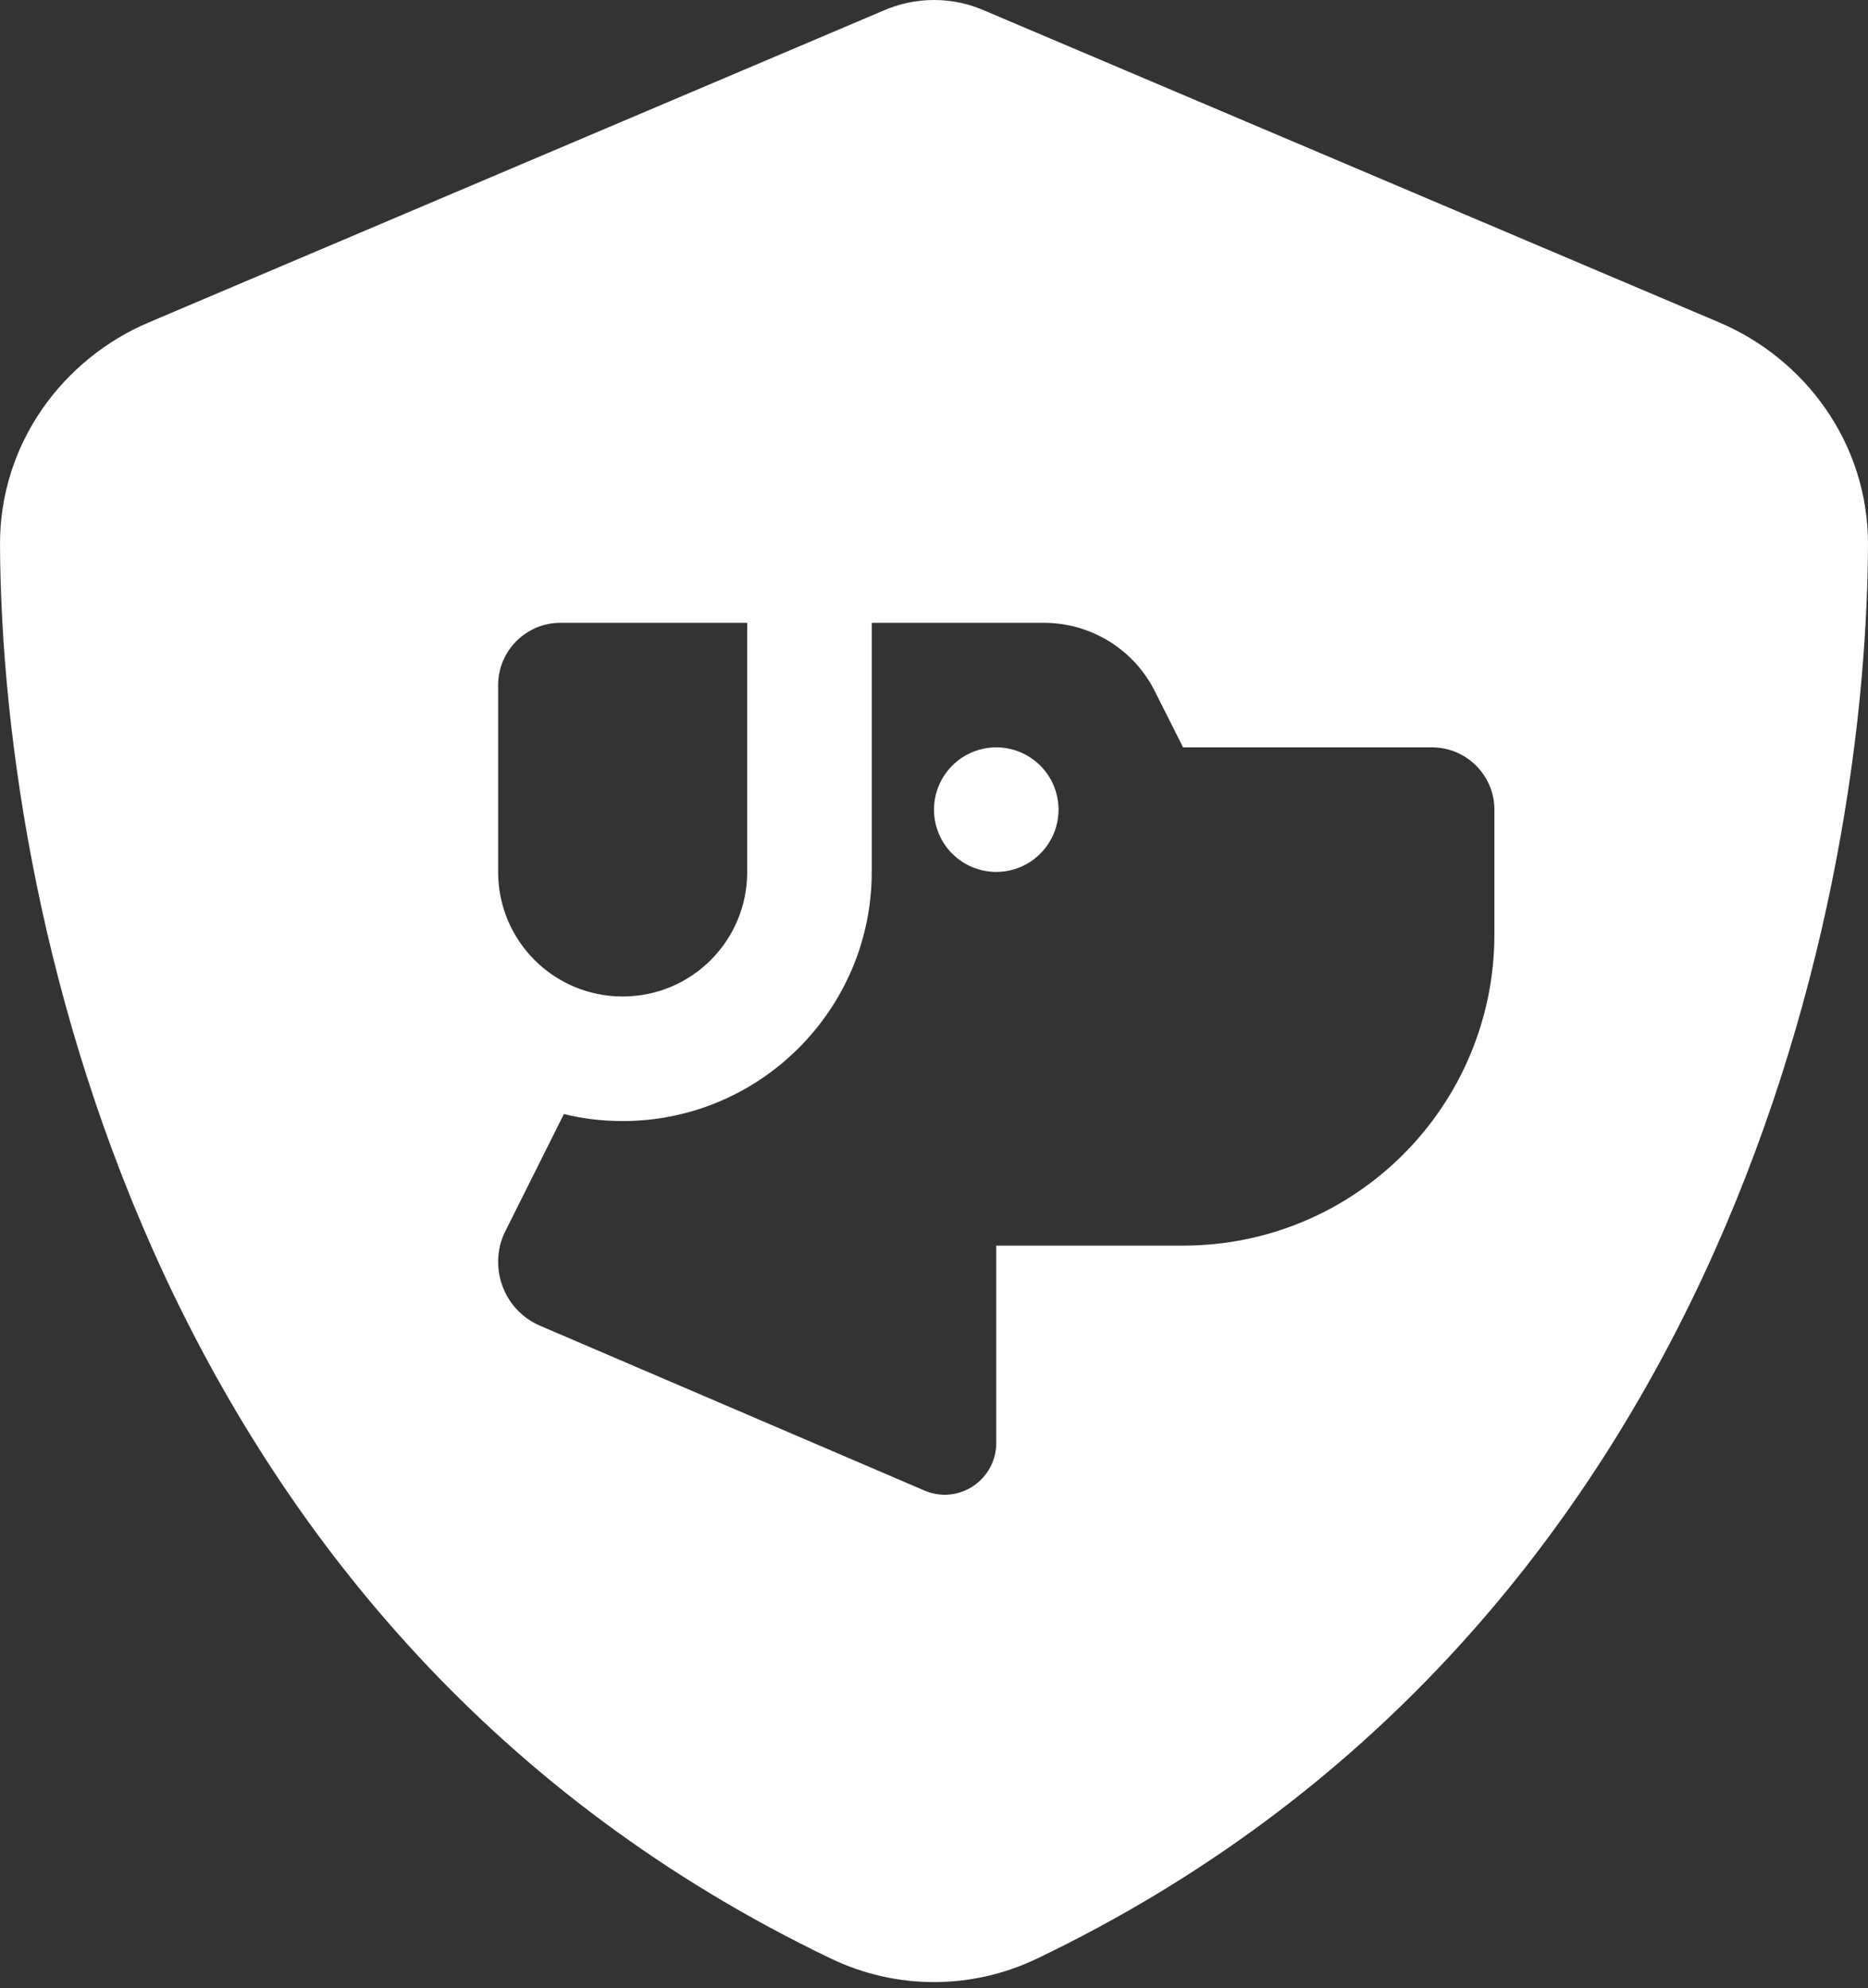 <svg width="78" height="83" viewBox="0 0 78 83" fill="none" xmlns="http://www.w3.org/2000/svg">
<rect x="0" y="0" width="78" height="83" fill="#333333" stroke="none"/>
<path d="M41.178 0.471C40.495 0.163 39.764 0 39 0C38.236 0 37.505 0.163 36.822 0.471L6.224 13.455C2.649 14.966 -0.016 18.492 7.39129e-05 22.75C0.081 38.87 6.711 68.364 34.71 81.77C37.424 83.07 40.576 83.07 43.29 81.77C71.289 68.364 77.919 38.87 78 22.75C78.016 18.492 75.351 14.966 71.776 13.455L41.178 0.471ZM23.546 46.507C24.326 46.702 25.155 46.8 26 46.8C31.736 46.8 36.4 42.136 36.4 36.4V26H43.583C45.549 26 47.352 27.105 48.23 28.876L49.4 31.2H59.8C61.23 31.2 62.4 32.37 62.4 33.8V39C62.4 46.182 56.583 52 49.4 52H41.6V60.239C41.6 61.425 40.641 62.4 39.439 62.4C39.146 62.4 38.854 62.335 38.594 62.221L22.555 55.347C21.483 54.892 20.8 53.836 20.8 52.682C20.8 52.227 20.898 51.789 21.109 51.382L23.546 46.507ZM23.4 26H29.9H31.2V31.2V36.4C31.2 39.276 28.876 41.6 26 41.6C23.124 41.6 20.8 39.276 20.8 36.4V28.6C20.8 27.17 21.97 26 23.4 26ZM44.2 33.8C44.2 33.11 43.926 32.449 43.438 31.962C42.951 31.474 42.29 31.2 41.6 31.2C40.91 31.2 40.249 31.474 39.761 31.962C39.274 32.449 39 33.11 39 33.8C39 34.489 39.274 35.151 39.761 35.638C40.249 36.126 40.91 36.4 41.6 36.4C42.29 36.4 42.951 36.126 43.438 35.638C43.926 35.151 44.2 34.489 44.2 33.8Z" fill="white"/>
</svg>
